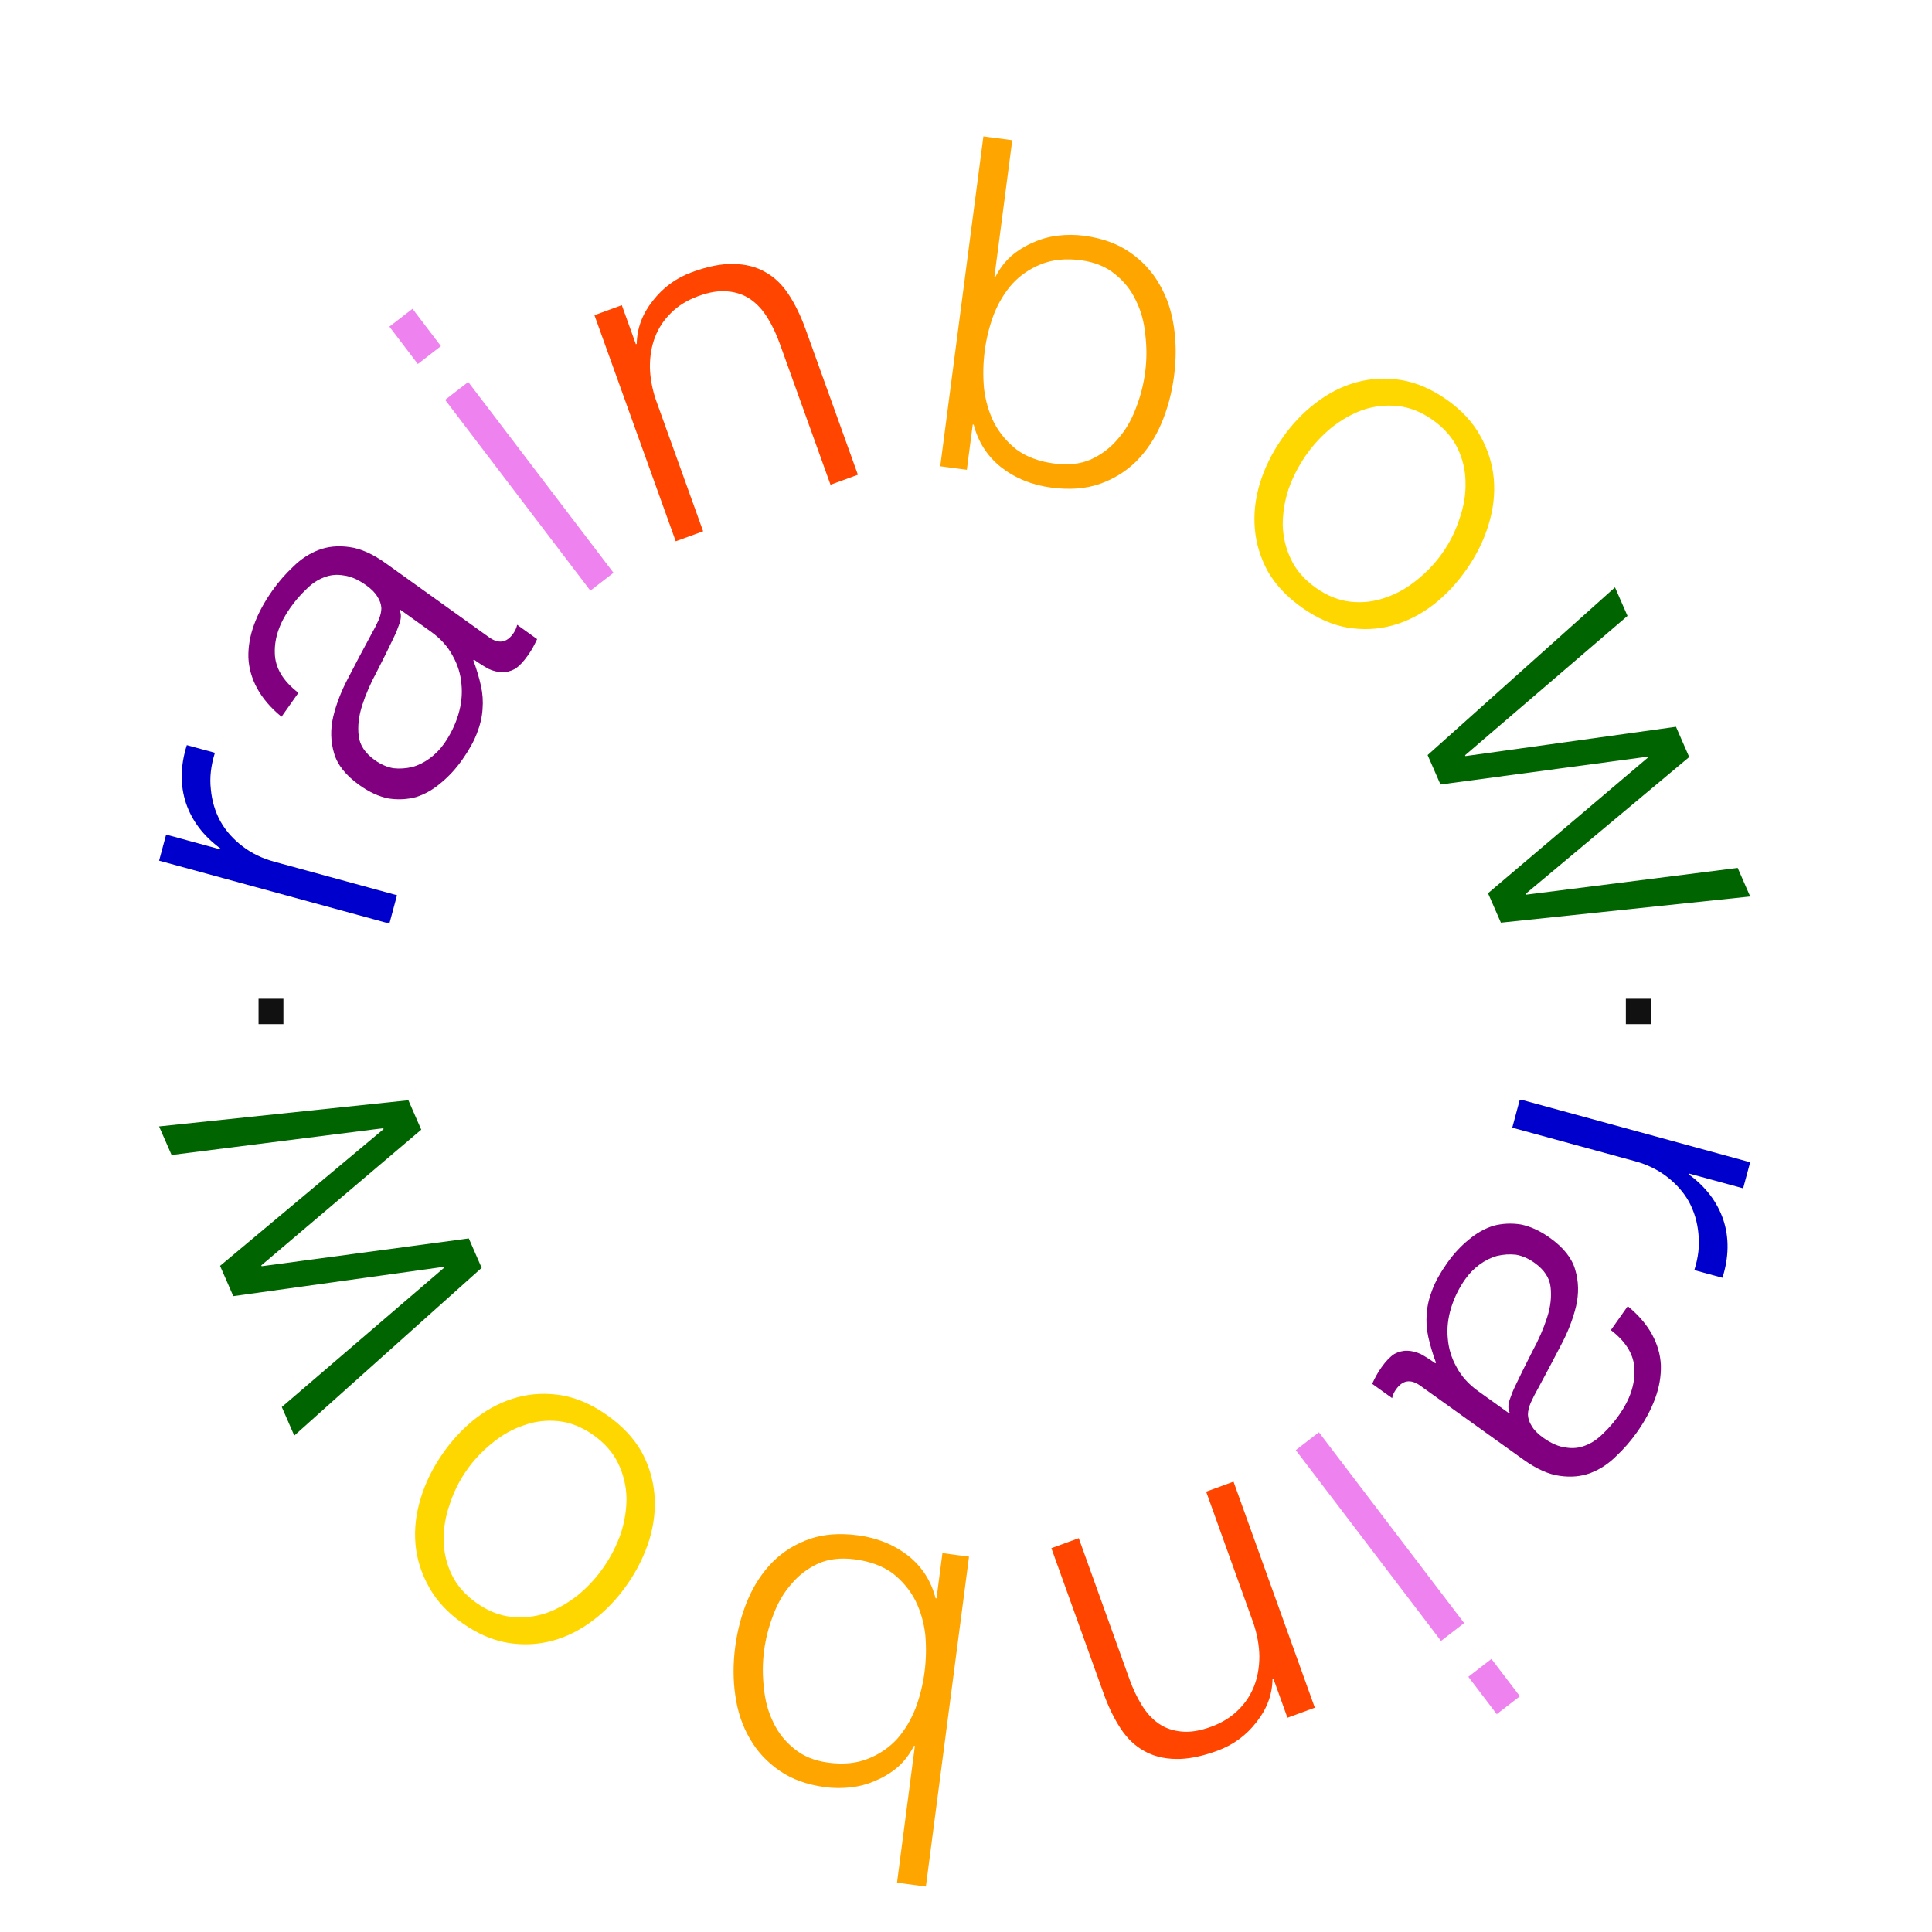 <svg width="85" height="85" viewBox="0 0 85 85" fill="none" xmlns="http://www.w3.org/2000/svg">
<g clip-path="url(#clip0_3914_331)">
<g clip-path="url(#clip1_3914_331)">
<g clip-path="url(#clip2_3914_331)">
<path d="M71.053 25.84L66.931 29.53L62.809 33.22L63.375 34.515L72.488 33.291L72.504 33.328L65.467 39.299L66.033 40.594L77.001 39.442L76.451 38.185L67.14 39.363L67.123 39.325L74.318 33.307L73.736 31.975L64.473 33.265L64.457 33.228L71.603 27.097L71.053 25.84Z" fill="#006400"/>
<path d="M63.031 18.474C63.531 18.827 63.896 19.243 64.126 19.722C64.356 20.201 64.473 20.701 64.476 21.22C64.49 21.748 64.403 22.279 64.215 22.813C64.044 23.344 63.8 23.838 63.481 24.298C63.163 24.757 62.781 25.163 62.337 25.517C61.911 25.868 61.45 26.127 60.953 26.293C60.468 26.468 59.962 26.529 59.437 26.475C58.911 26.421 58.398 26.218 57.898 25.865C57.398 25.513 57.033 25.097 56.803 24.617C56.573 24.138 56.451 23.635 56.436 23.108C56.433 22.588 56.516 22.063 56.686 21.532C56.875 20.998 57.129 20.501 57.448 20.042C57.767 19.583 58.139 19.178 58.564 18.828C59.009 18.474 59.474 18.209 59.959 18.035C60.456 17.868 60.967 17.811 61.492 17.865C62.018 17.918 62.531 18.122 63.031 18.474ZM63.649 17.584C62.993 17.122 62.324 16.833 61.642 16.719C60.971 16.613 60.319 16.645 59.687 16.817C59.055 16.988 58.456 17.291 57.889 17.726C57.33 18.149 56.833 18.674 56.398 19.301C55.962 19.928 55.639 20.585 55.428 21.27C55.225 21.944 55.151 22.61 55.208 23.267C55.265 23.925 55.458 24.553 55.787 25.152C56.134 25.747 56.636 26.276 57.292 26.739C57.947 27.201 58.607 27.491 59.27 27.609C59.952 27.723 60.609 27.694 61.242 27.523C61.874 27.352 62.469 27.054 63.028 26.631C63.595 26.196 64.096 25.665 64.531 25.038C64.967 24.411 65.286 23.761 65.49 23.086C65.701 22.401 65.778 21.73 65.721 21.072C65.664 20.415 65.466 19.783 65.126 19.176C64.797 18.577 64.305 18.046 63.649 17.584Z" fill="#FFD700"/>
<path d="M43.265 6L41.367 20.514L42.537 20.669L42.797 18.677L42.838 18.683C43.038 19.453 43.442 20.079 44.049 20.56C44.67 21.042 45.404 21.34 46.251 21.452C47.045 21.557 47.749 21.506 48.364 21.298C48.995 21.079 49.538 20.744 49.994 20.294C50.451 19.831 50.817 19.28 51.092 18.641C51.369 17.988 51.556 17.29 51.654 16.544C51.751 15.799 51.749 15.082 51.648 14.393C51.548 13.69 51.336 13.062 51.011 12.509C50.689 11.942 50.251 11.47 49.699 11.094C49.159 10.719 48.493 10.479 47.7 10.373C47.323 10.323 46.94 10.321 46.551 10.366C46.163 10.411 45.794 10.513 45.444 10.674C45.097 10.821 44.777 11.019 44.484 11.27C44.205 11.522 43.973 11.829 43.789 12.191L43.749 12.186L44.535 6.169L43.265 6ZM50.383 16.375C50.312 16.918 50.174 17.451 49.968 17.975C49.778 18.487 49.515 18.935 49.177 19.317C48.854 19.702 48.459 20.001 47.993 20.215C47.529 20.415 46.995 20.475 46.389 20.395C45.717 20.306 45.163 20.101 44.726 19.781C44.304 19.449 43.972 19.054 43.732 18.594C43.504 18.137 43.358 17.635 43.292 17.088C43.242 16.53 43.253 15.98 43.324 15.438C43.394 14.896 43.525 14.369 43.715 13.856C43.92 13.332 44.192 12.879 44.529 12.496C44.88 12.115 45.3 11.826 45.791 11.63C46.297 11.421 46.886 11.361 47.559 11.451C48.164 11.531 48.664 11.735 49.059 12.064C49.455 12.378 49.761 12.763 49.975 13.219C50.202 13.677 50.341 14.185 50.391 14.743C50.456 15.289 50.454 15.833 50.383 16.375Z" fill="#FFA500"/>
<path d="M26.153 13.867L29.73 23.814L30.935 23.374L28.849 17.572C28.686 17.079 28.601 16.601 28.593 16.139C28.593 15.659 28.668 15.224 28.817 14.836C28.974 14.429 29.207 14.075 29.517 13.773C29.834 13.453 30.236 13.205 30.72 13.028C31.205 12.851 31.634 12.781 32.008 12.819C32.395 12.852 32.733 12.969 33.021 13.169C33.31 13.369 33.559 13.641 33.77 13.986C33.975 14.318 34.155 14.696 34.307 15.12L36.539 21.327L37.744 20.887L35.443 14.487C35.23 13.896 34.981 13.384 34.695 12.95C34.41 12.517 34.069 12.19 33.673 11.972C33.272 11.74 32.803 11.62 32.267 11.613C31.743 11.6 31.137 11.72 30.448 11.972C29.747 12.228 29.17 12.649 28.718 13.236C28.261 13.81 28.026 14.441 28.014 15.129L27.975 15.143L27.358 13.427L26.153 13.867Z" fill="#FF4500"/>
<path d="M17.132 14.371L18.383 16.014L19.399 15.228L18.149 13.585L17.132 14.371ZM19.584 17.592L25.974 25.986L26.991 25.2L23.796 21.003L20.601 16.806L19.584 17.592Z" fill="#EE82EE"/>
<path d="M12.386 31.534L13.129 30.481C12.448 29.959 12.102 29.376 12.091 28.731C12.069 28.078 12.294 27.417 12.765 26.749C12.985 26.437 13.217 26.167 13.461 25.939C13.702 25.692 13.959 25.516 14.233 25.411C14.515 25.294 14.811 25.263 15.122 25.318C15.43 25.354 15.76 25.499 16.114 25.752C16.346 25.918 16.511 26.086 16.607 26.256C16.712 26.415 16.769 26.581 16.779 26.756C16.777 26.923 16.734 27.102 16.65 27.293C16.565 27.484 16.455 27.698 16.32 27.937C15.986 28.553 15.661 29.167 15.345 29.779C15.027 30.373 14.798 30.956 14.661 31.528C14.531 32.089 14.544 32.626 14.698 33.139C14.841 33.644 15.211 34.111 15.808 34.538C16.239 34.847 16.666 35.044 17.089 35.129C17.508 35.194 17.913 35.174 18.304 35.069C18.692 34.944 19.051 34.74 19.383 34.458C19.734 34.173 20.051 33.83 20.334 33.429C20.633 33.005 20.849 32.616 20.984 32.259C21.127 31.892 21.209 31.54 21.23 31.203C21.259 30.855 21.235 30.511 21.159 30.171C21.079 29.812 20.968 29.439 20.825 29.052L20.849 29.018C21.07 29.177 21.282 29.312 21.486 29.424C21.686 29.518 21.884 29.567 22.08 29.573C22.276 29.579 22.467 29.532 22.654 29.431C22.839 29.311 23.025 29.118 23.213 28.851C23.316 28.706 23.393 28.585 23.445 28.488C23.504 28.38 23.566 28.256 23.631 28.118L22.752 27.488C22.725 27.62 22.669 27.747 22.582 27.87C22.291 28.282 21.936 28.338 21.516 28.037L16.973 24.782C16.398 24.37 15.867 24.133 15.379 24.069C14.881 23.997 14.426 24.04 14.015 24.198C13.604 24.356 13.232 24.601 12.898 24.933C12.554 25.256 12.248 25.607 11.981 25.986C11.627 26.487 11.36 26.983 11.18 27.475C11 27.966 10.916 28.451 10.928 28.929C10.948 29.396 11.077 29.85 11.316 30.289C11.556 30.729 11.912 31.144 12.386 31.534ZM17.606 26.821L18.966 27.795C19.386 28.096 19.703 28.449 19.917 28.854C20.139 29.247 20.267 29.666 20.303 30.111C20.346 30.545 20.299 30.989 20.162 31.444C20.024 31.899 19.814 32.327 19.531 32.728C19.358 32.973 19.15 33.184 18.908 33.363C18.666 33.541 18.41 33.669 18.14 33.744C17.86 33.811 17.581 33.829 17.303 33.798C17.022 33.748 16.749 33.628 16.484 33.438C16.064 33.137 15.83 32.785 15.782 32.381C15.73 31.959 15.781 31.509 15.935 31.032C16.088 30.555 16.302 30.062 16.577 29.555C16.848 29.028 17.103 28.515 17.34 28.013C17.419 27.853 17.499 27.658 17.577 27.429C17.655 27.2 17.657 27.009 17.583 26.855L17.606 26.821Z" fill="#800080"/>
<path d="M7 37.866L17.132 40.634L17.467 39.387L12.067 37.912C11.531 37.766 11.065 37.539 10.669 37.233C10.261 36.923 9.937 36.559 9.699 36.139C9.464 35.707 9.323 35.237 9.277 34.728C9.218 34.217 9.278 33.681 9.456 33.12L8.219 32.783C7.932 33.695 7.92 34.549 8.184 35.343C8.452 36.125 8.956 36.786 9.695 37.328L9.685 37.367L7.309 36.719L7 37.866Z" fill="#0000CD"/>
</g>
<g clip-path="url(#clip3_3914_331)">
<path d="M12.947 63.16L17.069 59.47L21.191 55.78L20.625 54.485L11.512 55.709L11.496 55.672L18.533 49.701L17.967 48.406L6.999 49.558L7.549 50.815L16.86 49.637L16.877 49.675L9.682 55.693L10.264 57.025L19.527 55.735L19.543 55.772L12.398 61.903L12.947 63.16Z" fill="#006400"/>
<path d="M20.969 70.526C20.469 70.173 20.104 69.757 19.874 69.278C19.644 68.799 19.527 68.299 19.524 67.78C19.509 67.252 19.597 66.721 19.785 66.187C19.956 65.656 20.2 65.162 20.519 64.702C20.837 64.243 21.219 63.837 21.663 63.483C22.089 63.132 22.55 62.873 23.047 62.707C23.532 62.532 24.038 62.471 24.563 62.525C25.089 62.579 25.602 62.782 26.102 63.135C26.602 63.487 26.967 63.903 27.197 64.382C27.427 64.862 27.549 65.365 27.564 65.892C27.567 66.412 27.484 66.937 27.314 67.468C27.125 68.002 26.871 68.499 26.552 68.958C26.233 69.417 25.861 69.822 25.436 70.172C24.991 70.526 24.526 70.791 24.041 70.966C23.544 71.132 23.033 71.189 22.508 71.135C21.982 71.082 21.469 70.878 20.969 70.526ZM20.351 71.416C21.007 71.879 21.676 72.167 22.358 72.281C23.029 72.387 23.681 72.355 24.313 72.183C24.945 72.012 25.544 71.709 26.111 71.274C26.67 70.851 27.167 70.326 27.602 69.699C28.038 69.072 28.361 68.415 28.572 67.73C28.775 67.056 28.849 66.39 28.792 65.733C28.735 65.075 28.542 64.447 28.213 63.848C27.866 63.252 27.364 62.724 26.708 62.261C26.053 61.799 25.393 61.509 24.73 61.391C24.048 61.277 23.39 61.306 22.758 61.477C22.126 61.648 21.531 61.946 20.972 62.369C20.405 62.804 19.904 63.335 19.469 63.962C19.033 64.589 18.714 65.24 18.511 65.914C18.299 66.599 18.222 67.27 18.279 67.928C18.336 68.585 18.534 69.217 18.874 69.824C19.203 70.423 19.695 70.954 20.351 71.416Z" fill="#FFD700"/>
<path d="M40.735 83L42.633 68.486L41.463 68.331L41.203 70.323L41.162 70.317C40.962 69.546 40.558 68.921 39.951 68.44C39.33 67.958 38.596 67.66 37.749 67.548C36.955 67.443 36.251 67.494 35.636 67.702C35.005 67.921 34.462 68.256 34.006 68.706C33.549 69.169 33.183 69.72 32.908 70.359C32.631 71.011 32.444 71.71 32.346 72.456C32.249 73.201 32.251 73.918 32.352 74.607C32.452 75.31 32.664 75.938 32.989 76.491C33.311 77.058 33.749 77.529 34.301 77.906C34.841 78.281 35.507 78.521 36.3 78.627C36.677 78.677 37.06 78.679 37.449 78.634C37.837 78.589 38.206 78.487 38.556 78.326C38.903 78.179 39.223 77.981 39.516 77.73C39.795 77.478 40.027 77.171 40.211 76.809L40.251 76.814L39.465 82.831L40.735 83ZM33.617 72.624C33.688 72.082 33.826 71.549 34.032 71.025C34.222 70.513 34.485 70.065 34.823 69.683C35.146 69.298 35.541 68.999 36.007 68.785C36.471 68.585 37.005 68.525 37.611 68.605C38.283 68.694 38.837 68.899 39.274 69.219C39.696 69.551 40.028 69.946 40.268 70.406C40.496 70.863 40.642 71.365 40.708 71.912C40.758 72.47 40.747 73.02 40.676 73.562C40.606 74.104 40.475 74.631 40.285 75.144C40.08 75.668 39.808 76.121 39.471 76.504C39.12 76.885 38.7 77.174 38.209 77.37C37.703 77.579 37.114 77.638 36.441 77.549C35.836 77.469 35.336 77.265 34.941 76.936C34.545 76.622 34.239 76.237 34.025 75.781C33.798 75.323 33.659 74.815 33.609 74.257C33.544 73.711 33.546 73.167 33.617 72.624Z" fill="#FFA500"/>
<path d="M57.847 75.132L54.27 65.186L53.065 65.626L55.151 71.428C55.314 71.921 55.399 72.399 55.407 72.861C55.407 73.341 55.332 73.776 55.183 74.164C55.026 74.571 54.793 74.925 54.483 75.227C54.166 75.547 53.764 75.795 53.28 75.972C52.795 76.149 52.366 76.219 51.992 76.181C51.605 76.148 51.267 76.031 50.979 75.831C50.69 75.631 50.441 75.359 50.23 75.014C50.025 74.682 49.845 74.304 49.693 73.88L47.461 67.673L46.256 68.113L48.557 74.513C48.77 75.104 49.019 75.616 49.305 76.05C49.59 76.484 49.931 76.81 50.327 77.028C50.728 77.26 51.197 77.38 51.733 77.387C52.257 77.4 52.863 77.28 53.552 77.028C54.253 76.772 54.83 76.351 55.282 75.764C55.739 75.19 55.974 74.559 55.986 73.871L56.025 73.857L56.642 75.573L57.847 75.132Z" fill="#FF4500"/>
<path d="M66.868 74.629L65.617 72.986L64.601 73.772L65.851 75.415L66.868 74.629ZM64.416 71.408L58.026 63.014L57.009 63.8L60.204 67.997L63.399 72.194L64.416 71.408Z" fill="#EE82EE"/>
<path d="M71.614 57.467L70.871 58.519C71.552 59.041 71.898 59.624 71.909 60.269C71.931 60.922 71.706 61.583 71.235 62.251C71.015 62.563 70.783 62.833 70.539 63.061C70.298 63.307 70.041 63.484 69.767 63.589C69.485 63.706 69.189 63.737 68.878 63.682C68.57 63.646 68.24 63.501 67.886 63.248C67.654 63.082 67.49 62.914 67.393 62.744C67.288 62.585 67.231 62.419 67.222 62.244C67.223 62.077 67.266 61.898 67.35 61.707C67.435 61.516 67.545 61.301 67.68 61.063C68.014 60.447 68.339 59.833 68.655 59.221C68.974 58.627 69.202 58.044 69.339 57.472C69.469 56.911 69.456 56.374 69.302 55.861C69.159 55.356 68.789 54.889 68.192 54.462C67.761 54.153 67.334 53.956 66.911 53.871C66.492 53.806 66.087 53.826 65.696 53.931C65.308 54.056 64.949 54.26 64.617 54.542C64.266 54.827 63.949 55.17 63.666 55.571C63.367 55.995 63.151 56.384 63.016 56.741C62.873 57.108 62.791 57.46 62.77 57.797C62.741 58.145 62.764 58.489 62.841 58.829C62.921 59.188 63.032 59.561 63.175 59.948L63.151 59.982C62.93 59.823 62.718 59.688 62.514 59.576C62.313 59.482 62.115 59.433 61.92 59.427C61.724 59.421 61.533 59.468 61.346 59.569C61.161 59.688 60.975 59.882 60.786 60.149C60.684 60.294 60.607 60.415 60.556 60.512C60.496 60.62 60.434 60.744 60.37 60.882L61.248 61.512C61.275 61.38 61.331 61.252 61.418 61.13C61.709 60.718 62.064 60.662 62.484 60.963L67.027 64.218C67.602 64.629 68.133 64.867 68.621 64.931C69.119 65.003 69.574 64.96 69.985 64.802C70.396 64.644 70.768 64.399 71.102 64.067C71.446 63.744 71.752 63.393 72.019 63.014C72.373 62.513 72.64 62.017 72.82 61.525C73 61.034 73.084 60.549 73.072 60.071C73.052 59.603 72.923 59.15 72.683 58.711C72.444 58.271 72.088 57.856 71.614 57.467ZM66.394 62.179L65.034 61.205C64.614 60.904 64.297 60.551 64.083 60.147C63.861 59.753 63.733 59.334 63.697 58.889C63.654 58.455 63.701 58.011 63.838 57.556C63.976 57.101 64.186 56.673 64.469 56.272C64.642 56.027 64.85 55.816 65.092 55.637C65.335 55.459 65.59 55.331 65.86 55.256C66.14 55.189 66.419 55.171 66.697 55.202C66.978 55.252 67.251 55.372 67.516 55.562C67.936 55.863 68.17 56.215 68.218 56.619C68.27 57.041 68.219 57.491 68.065 57.968C67.912 58.445 67.698 58.938 67.423 59.445C67.152 59.972 66.897 60.486 66.66 60.987C66.581 61.147 66.501 61.342 66.423 61.571C66.345 61.8 66.343 61.992 66.417 62.145L66.394 62.179Z" fill="#800080"/>
<path d="M77 51.134L66.868 48.366L66.533 49.613L71.933 51.088C72.469 51.234 72.935 51.461 73.331 51.767C73.739 52.077 74.063 52.441 74.301 52.861C74.536 53.293 74.677 53.763 74.723 54.272C74.782 54.783 74.722 55.319 74.543 55.88L75.781 56.217C76.068 55.305 76.08 54.451 75.816 53.657C75.548 52.875 75.044 52.214 74.305 51.672L74.316 51.633L76.691 52.281L77 51.134Z" fill="#0000CD"/>
</g>
<rect x="11.375" y="43.942" width="1.094" height="1.116" fill="#111111"/>
<rect x="71.531" y="43.942" width="1.094" height="1.116" fill="#111111"/>
</g>
</g>
<defs>
<clipPath id="clip0_3914_331">
<rect width="70" height="77" fill="white" transform="translate(7 6)"/>
</clipPath>
<clipPath id="clip1_3914_331">
<rect width="70" height="77" fill="white" transform="translate(7 6)"/>
</clipPath>
<clipPath id="clip2_3914_331">
<rect width="70" height="34.594" fill="white" transform="translate(7 6)"/>
</clipPath>
<clipPath id="clip3_3914_331">
<rect width="70" height="34.594" fill="white" transform="matrix(-1 0 0 -1 77 83)"/>
</clipPath>
</defs>
</svg>
